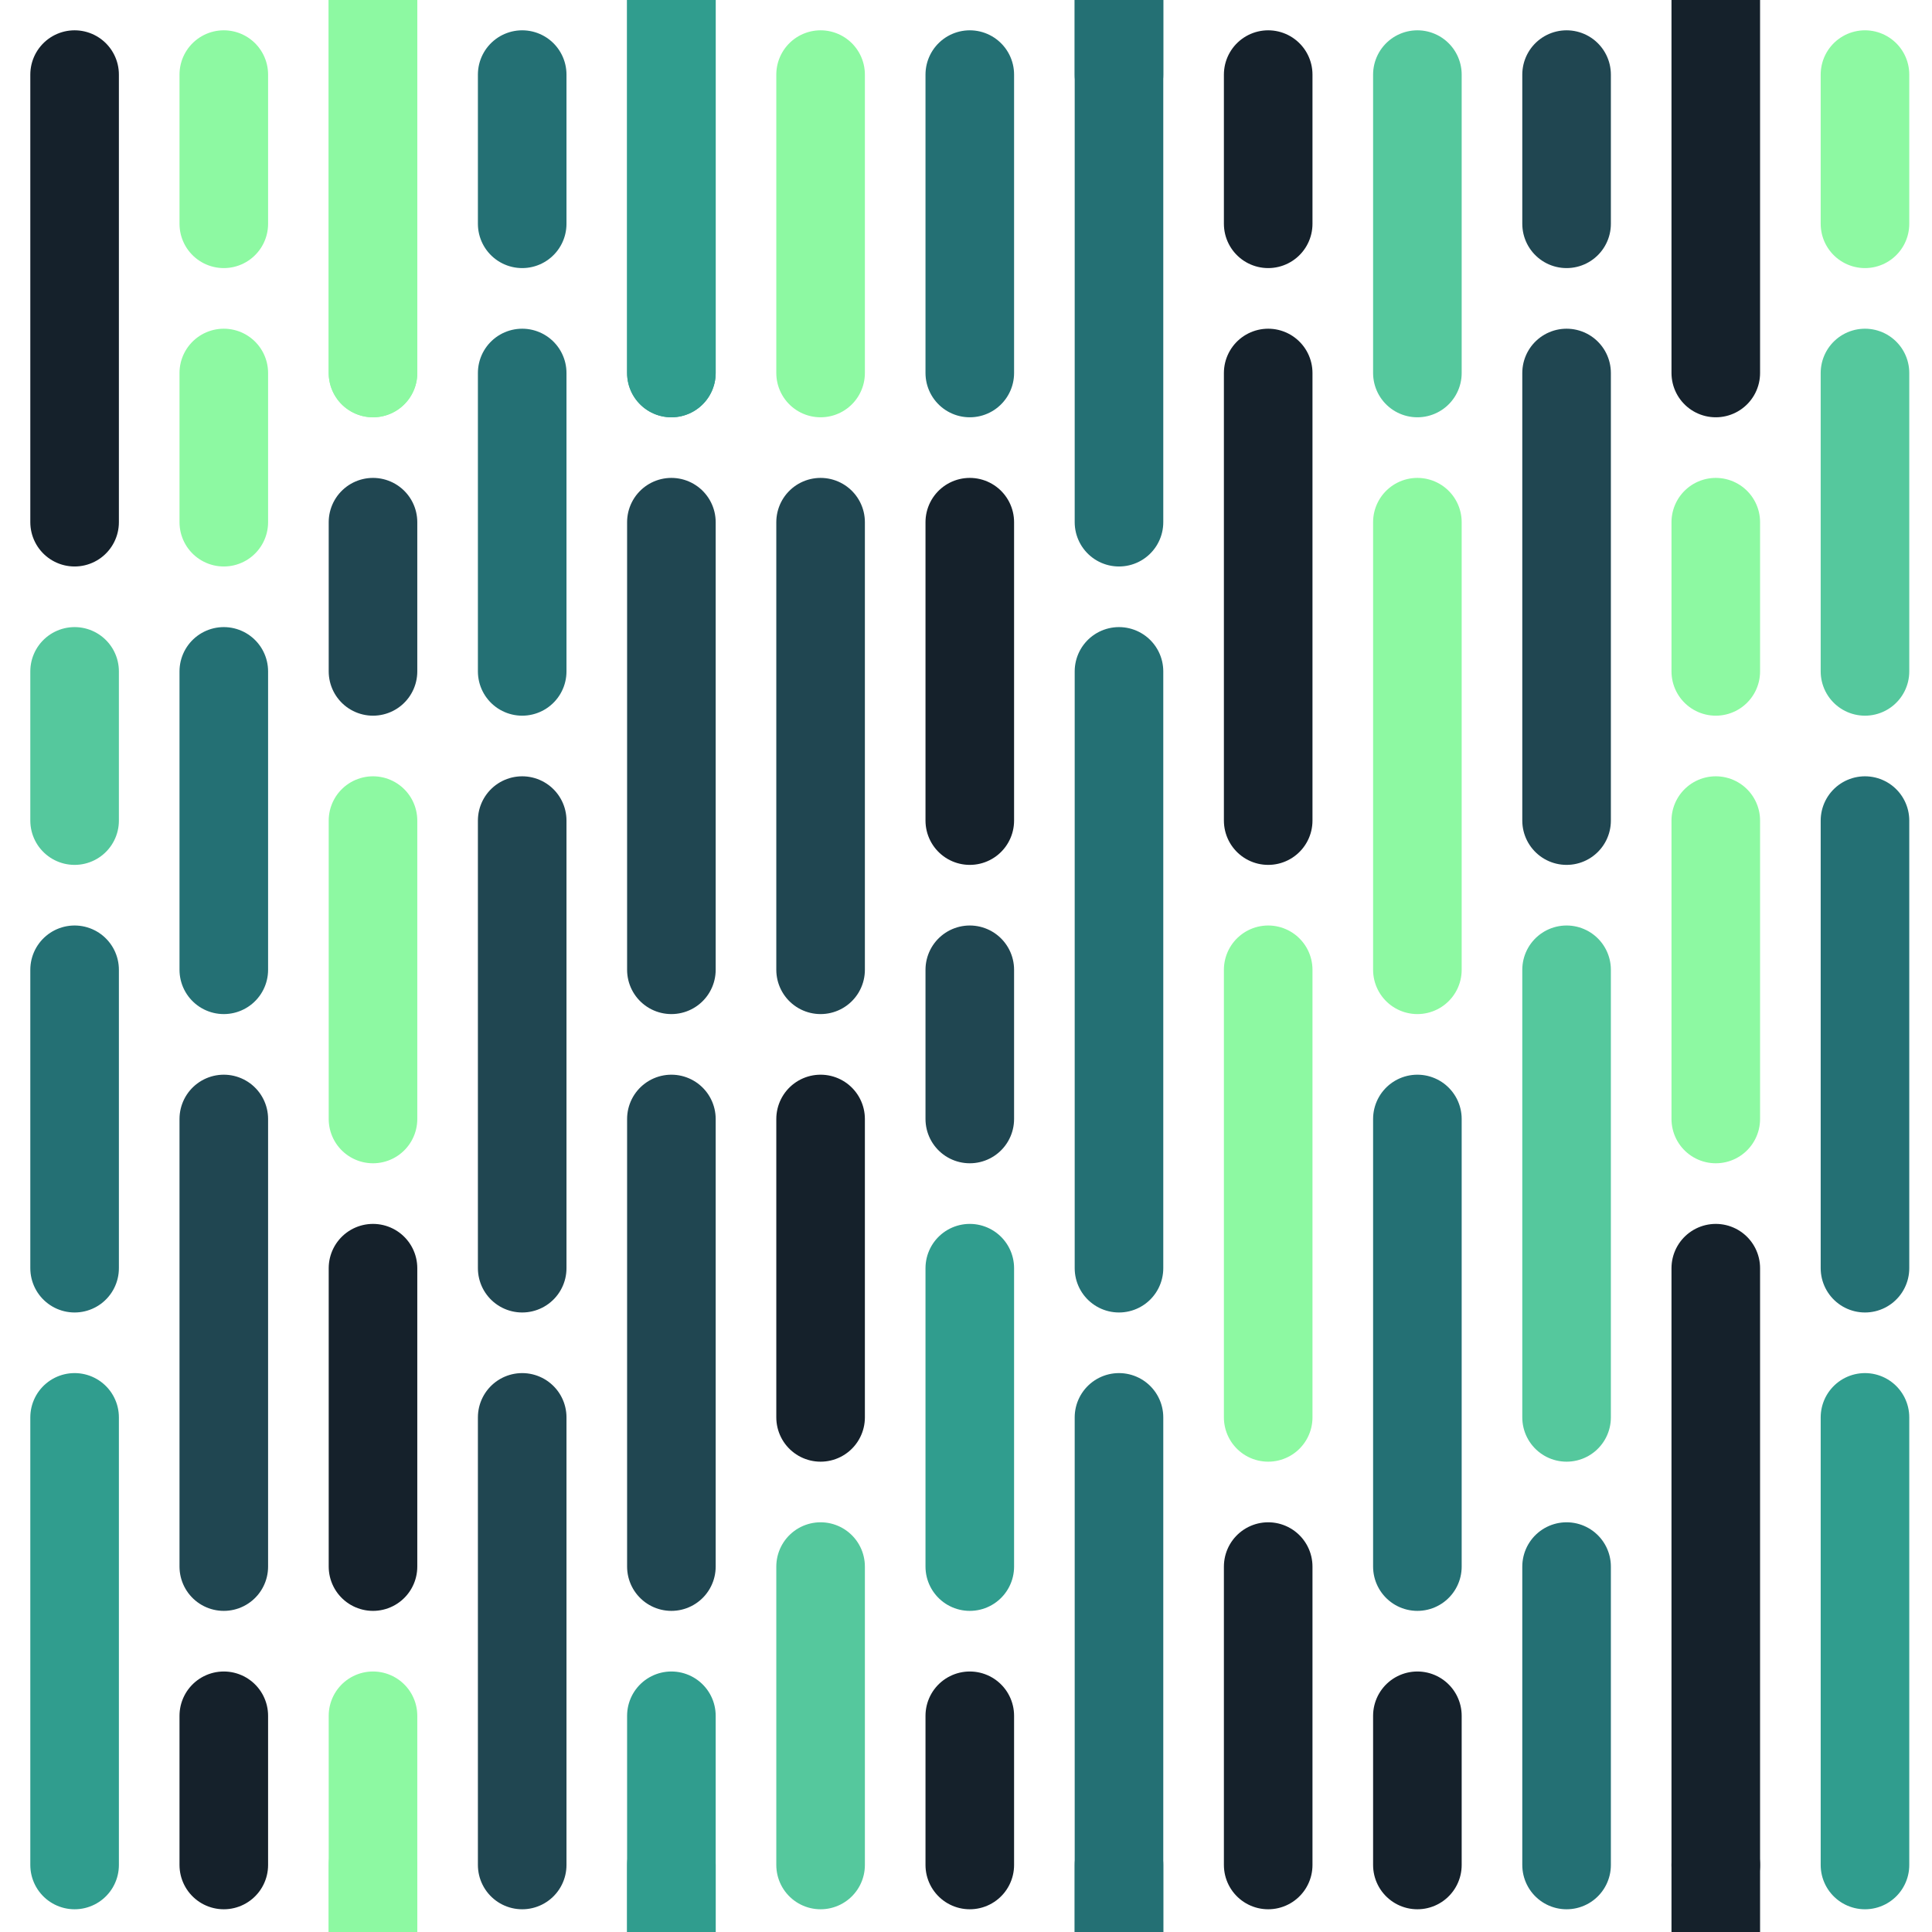<?xml version="1.0" encoding="utf-8"?><svg xmlns="http://www.w3.org/2000/svg" xmlns:xlink="http://www.w3.org/1999/xlink" width="204" height="204" preserveAspectRatio="xMidYMid" viewBox="0 0 204 204" data-darkreader-inline-bgcolor="" data-darkreader-inline-bgimage="" style="display:block;background-color:rgb(30, 60, 68);animation-play-state:paused" ><g transform="scale(0.8)" style="animation-play-state:paused" ><g transform="matrix(1,0,0,1,0,0)" style="animation-play-state:paused" ><line x1="9.846" y1="-246.154" x2="9.846" y2="-187.077" stroke="#15212b" stroke-width="11.692" stroke-linecap="round" data-darkreader-inline-stroke="" style="animation-play-state:paused" ></line>
 
<line x1="9.846" y1="9.846" x2="9.846" y2="68.923" stroke="#15212b" stroke-width="11.692" stroke-linecap="round" data-darkreader-inline-stroke="" style="animation-play-state:paused" ></line>
 
<line x1="9.846" y1="265.846" x2="9.846" y2="324.923" stroke="#15212b" stroke-width="11.692" stroke-linecap="round" data-darkreader-inline-stroke="" style="animation-play-state:paused" ></line>
 
<line x1="9.846" y1="-167.385" x2="9.846" y2="-147.692" stroke="#55c89d" stroke-width="11.692" stroke-linecap="round" data-darkreader-inline-stroke="" style="animation-play-state:paused" ></line>
 
<line x1="9.846" y1="88.615" x2="9.846" y2="108.308" stroke="#55c89d" stroke-width="11.692" stroke-linecap="round" data-darkreader-inline-stroke="" style="animation-play-state:paused" ></line>
 
<line x1="9.846" y1="344.615" x2="9.846" y2="364.308" stroke="#55c89d" stroke-width="11.692" stroke-linecap="round" data-darkreader-inline-stroke="" style="animation-play-state:paused" ></line>
 
<line x1="9.846" y1="-128" x2="9.846" y2="-88.615" stroke="#247074" stroke-width="11.692" stroke-linecap="round" data-darkreader-inline-stroke="" style="animation-play-state:paused" ></line>
 
<line x1="9.846" y1="128" x2="9.846" y2="167.385" stroke="#247074" stroke-width="11.692" stroke-linecap="round" data-darkreader-inline-stroke="" style="animation-play-state:paused" ></line>
 
<line x1="9.846" y1="384" x2="9.846" y2="423.385" stroke="#247074" stroke-width="11.692" stroke-linecap="round" data-darkreader-inline-stroke="" style="animation-play-state:paused" ></line>
 
<line x1="9.846" y1="-68.923" x2="9.846" y2="-9.846" stroke="#309d8e" stroke-width="11.692" stroke-linecap="round" data-darkreader-inline-stroke="" style="animation-play-state:paused" ></line>
 
<line x1="9.846" y1="187.077" x2="9.846" y2="246.154" stroke="#309d8e" stroke-width="11.692" stroke-linecap="round" data-darkreader-inline-stroke="" style="animation-play-state:paused" ></line>
 
<line x1="9.846" y1="443.077" x2="9.846" y2="502.154" stroke="#309d8e" stroke-width="11.692" stroke-linecap="round" data-darkreader-inline-stroke="" style="animation-play-state:paused" ></line></g>
 
<g transform="matrix(1,0,0,1,0,0)" style="animation-play-state:paused" ><line x1="29.538" y1="-246.154" x2="29.538" y2="-226.462" stroke="#8df9a2" stroke-width="11.692" stroke-linecap="round" data-darkreader-inline-stroke="" style="animation-play-state:paused" ></line>
 
<line x1="29.538" y1="9.846" x2="29.538" y2="29.538" stroke="#8df9a2" stroke-width="11.692" stroke-linecap="round" data-darkreader-inline-stroke="" style="animation-play-state:paused" ></line>
 
<line x1="29.538" y1="265.846" x2="29.538" y2="285.538" stroke="#8df9a2" stroke-width="11.692" stroke-linecap="round" data-darkreader-inline-stroke="" style="animation-play-state:paused" ></line>
 
<line x1="29.538" y1="-206.769" x2="29.538" y2="-187.077" stroke="#8df9a2" stroke-width="11.692" stroke-linecap="round" data-darkreader-inline-stroke="" style="animation-play-state:paused" ></line>
 
<line x1="29.538" y1="49.231" x2="29.538" y2="68.923" stroke="#8df9a2" stroke-width="11.692" stroke-linecap="round" data-darkreader-inline-stroke="" style="animation-play-state:paused" ></line>
 
<line x1="29.538" y1="305.231" x2="29.538" y2="324.923" stroke="#8df9a2" stroke-width="11.692" stroke-linecap="round" data-darkreader-inline-stroke="" style="animation-play-state:paused" ></line>
 
<line x1="29.538" y1="-167.385" x2="29.538" y2="-128" stroke="#247074" stroke-width="11.692" stroke-linecap="round" data-darkreader-inline-stroke="" style="animation-play-state:paused" ></line>
 
<line x1="29.538" y1="88.615" x2="29.538" y2="128" stroke="#247074" stroke-width="11.692" stroke-linecap="round" data-darkreader-inline-stroke="" style="animation-play-state:paused" ></line>
 
<line x1="29.538" y1="344.615" x2="29.538" y2="384" stroke="#247074" stroke-width="11.692" stroke-linecap="round" data-darkreader-inline-stroke="" style="animation-play-state:paused" ></line>
 
<line x1="29.538" y1="-108.308" x2="29.538" y2="-49.231" stroke="#204651" stroke-width="11.692" stroke-linecap="round" data-darkreader-inline-stroke="" style="animation-play-state:paused" ></line>
 
<line x1="29.538" y1="147.692" x2="29.538" y2="206.769" stroke="#204651" stroke-width="11.692" stroke-linecap="round" data-darkreader-inline-stroke="" style="animation-play-state:paused" ></line>
 
<line x1="29.538" y1="403.692" x2="29.538" y2="462.769" stroke="#204651" stroke-width="11.692" stroke-linecap="round" data-darkreader-inline-stroke="" style="animation-play-state:paused" ></line>
 
<line x1="29.538" y1="-29.538" x2="29.538" y2="-9.846" stroke="#15212b" stroke-width="11.692" stroke-linecap="round" data-darkreader-inline-stroke="" style="animation-play-state:paused" ></line>
 
<line x1="29.538" y1="226.462" x2="29.538" y2="246.154" stroke="#15212b" stroke-width="11.692" stroke-linecap="round" data-darkreader-inline-stroke="" style="animation-play-state:paused" ></line>
 
<line x1="29.538" y1="482.462" x2="29.538" y2="502.154" stroke="#15212b" stroke-width="11.692" stroke-linecap="round" data-darkreader-inline-stroke="" style="animation-play-state:paused" ></line></g>
 
<g transform="matrix(1,0,0,1,0,0)" style="animation-play-state:paused" ><line x1="49.231" y1="-265.846" x2="49.231" y2="-206.769" stroke="#8df9a2" stroke-width="11.692" stroke-linecap="round" data-darkreader-inline-stroke="" style="animation-play-state:paused" ></line>
 
<line x1="49.231" y1="-9.846" x2="49.231" y2="49.231" stroke="#8df9a2" stroke-width="11.692" stroke-linecap="round" data-darkreader-inline-stroke="" style="animation-play-state:paused" ></line>
 
<line x1="49.231" y1="246.154" x2="49.231" y2="305.231" stroke="#8df9a2" stroke-width="11.692" stroke-linecap="round" data-darkreader-inline-stroke="" style="animation-play-state:paused" ></line>
 
<line x1="49.231" y1="-187.077" x2="49.231" y2="-167.385" stroke="#204651" stroke-width="11.692" stroke-linecap="round" data-darkreader-inline-stroke="" style="animation-play-state:paused" ></line>
 
<line x1="49.231" y1="68.923" x2="49.231" y2="88.615" stroke="#204651" stroke-width="11.692" stroke-linecap="round" data-darkreader-inline-stroke="" style="animation-play-state:paused" ></line>
 
<line x1="49.231" y1="324.923" x2="49.231" y2="344.615" stroke="#204651" stroke-width="11.692" stroke-linecap="round" data-darkreader-inline-stroke="" style="animation-play-state:paused" ></line>
 
<line x1="49.231" y1="-147.692" x2="49.231" y2="-108.308" stroke="#8df9a2" stroke-width="11.692" stroke-linecap="round" data-darkreader-inline-stroke="" style="animation-play-state:paused" ></line>
 
<line x1="49.231" y1="108.308" x2="49.231" y2="147.692" stroke="#8df9a2" stroke-width="11.692" stroke-linecap="round" data-darkreader-inline-stroke="" style="animation-play-state:paused" ></line>
 
<line x1="49.231" y1="364.308" x2="49.231" y2="403.692" stroke="#8df9a2" stroke-width="11.692" stroke-linecap="round" data-darkreader-inline-stroke="" style="animation-play-state:paused" ></line>
 
<line x1="49.231" y1="-88.615" x2="49.231" y2="-49.231" stroke="#15212b" stroke-width="11.692" stroke-linecap="round" data-darkreader-inline-stroke="" style="animation-play-state:paused" ></line>
 
<line x1="49.231" y1="167.385" x2="49.231" y2="206.769" stroke="#15212b" stroke-width="11.692" stroke-linecap="round" data-darkreader-inline-stroke="" style="animation-play-state:paused" ></line>
 
<line x1="49.231" y1="423.385" x2="49.231" y2="462.769" stroke="#15212b" stroke-width="11.692" stroke-linecap="round" data-darkreader-inline-stroke="" style="animation-play-state:paused" ></line>
 
<line x1="49.231" y1="-29.538" x2="49.231" y2="49.231" stroke="#8df9a2" stroke-width="11.692" stroke-linecap="round" data-darkreader-inline-stroke="" style="animation-play-state:paused" ></line>
 
<line x1="49.231" y1="226.462" x2="49.231" y2="305.231" stroke="#8df9a2" stroke-width="11.692" stroke-linecap="round" data-darkreader-inline-stroke="" style="animation-play-state:paused" ></line>
 
<line x1="49.231" y1="482.462" x2="49.231" y2="561.231" stroke="#8df9a2" stroke-width="11.692" stroke-linecap="round" data-darkreader-inline-stroke="" style="animation-play-state:paused" ></line></g>
 
<g transform="matrix(1,0,0,1,0,0)" style="animation-play-state:paused" ><line x1="68.923" y1="-246.154" x2="68.923" y2="-226.462" stroke="#247074" stroke-width="11.692" stroke-linecap="round" data-darkreader-inline-stroke="" style="animation-play-state:paused" ></line>
 
<line x1="68.923" y1="9.846" x2="68.923" y2="29.538" stroke="#247074" stroke-width="11.692" stroke-linecap="round" data-darkreader-inline-stroke="" style="animation-play-state:paused" ></line>
 
<line x1="68.923" y1="265.846" x2="68.923" y2="285.538" stroke="#247074" stroke-width="11.692" stroke-linecap="round" data-darkreader-inline-stroke="" style="animation-play-state:paused" ></line>
 
<line x1="68.923" y1="-206.769" x2="68.923" y2="-167.385" stroke="#247074" stroke-width="11.692" stroke-linecap="round" data-darkreader-inline-stroke="" style="animation-play-state:paused" ></line>
 
<line x1="68.923" y1="49.231" x2="68.923" y2="88.615" stroke="#247074" stroke-width="11.692" stroke-linecap="round" data-darkreader-inline-stroke="" style="animation-play-state:paused" ></line>
 
<line x1="68.923" y1="305.231" x2="68.923" y2="344.615" stroke="#247074" stroke-width="11.692" stroke-linecap="round" data-darkreader-inline-stroke="" style="animation-play-state:paused" ></line>
 
<line x1="68.923" y1="-147.692" x2="68.923" y2="-88.615" stroke="#204651" stroke-width="11.692" stroke-linecap="round" data-darkreader-inline-stroke="" style="animation-play-state:paused" ></line>
 
<line x1="68.923" y1="108.308" x2="68.923" y2="167.385" stroke="#204651" stroke-width="11.692" stroke-linecap="round" data-darkreader-inline-stroke="" style="animation-play-state:paused" ></line>
 
<line x1="68.923" y1="364.308" x2="68.923" y2="423.385" stroke="#204651" stroke-width="11.692" stroke-linecap="round" data-darkreader-inline-stroke="" style="animation-play-state:paused" ></line>
 
<line x1="68.923" y1="-68.923" x2="68.923" y2="-9.846" stroke="#204651" stroke-width="11.692" stroke-linecap="round" data-darkreader-inline-stroke="" style="animation-play-state:paused" ></line>
 
<line x1="68.923" y1="187.077" x2="68.923" y2="246.154" stroke="#204651" stroke-width="11.692" stroke-linecap="round" data-darkreader-inline-stroke="" style="animation-play-state:paused" ></line>
 
<line x1="68.923" y1="443.077" x2="68.923" y2="502.154" stroke="#204651" stroke-width="11.692" stroke-linecap="round" data-darkreader-inline-stroke="" style="animation-play-state:paused" ></line></g>
 
<g transform="matrix(1,0,0,1,0,0)" style="animation-play-state:paused" ><line x1="88.615" y1="-265.846" x2="88.615" y2="-206.769" stroke="#309d8e" stroke-width="11.692" stroke-linecap="round" data-darkreader-inline-stroke="" style="animation-play-state:paused" ></line>
 
<line x1="88.615" y1="-9.846" x2="88.615" y2="49.231" stroke="#309d8e" stroke-width="11.692" stroke-linecap="round" data-darkreader-inline-stroke="" style="animation-play-state:paused" ></line>
 
<line x1="88.615" y1="246.154" x2="88.615" y2="305.231" stroke="#309d8e" stroke-width="11.692" stroke-linecap="round" data-darkreader-inline-stroke="" style="animation-play-state:paused" ></line>
 
<line x1="88.615" y1="-187.077" x2="88.615" y2="-128" stroke="#204651" stroke-width="11.692" stroke-linecap="round" data-darkreader-inline-stroke="" style="animation-play-state:paused" ></line>
 
<line x1="88.615" y1="68.923" x2="88.615" y2="128" stroke="#204651" stroke-width="11.692" stroke-linecap="round" data-darkreader-inline-stroke="" style="animation-play-state:paused" ></line>
 
<line x1="88.615" y1="324.923" x2="88.615" y2="384" stroke="#204651" stroke-width="11.692" stroke-linecap="round" data-darkreader-inline-stroke="" style="animation-play-state:paused" ></line>
 
<line x1="88.615" y1="-108.308" x2="88.615" y2="-49.231" stroke="#204651" stroke-width="11.692" stroke-linecap="round" data-darkreader-inline-stroke="" style="animation-play-state:paused" ></line>
 
<line x1="88.615" y1="147.692" x2="88.615" y2="206.769" stroke="#204651" stroke-width="11.692" stroke-linecap="round" data-darkreader-inline-stroke="" style="animation-play-state:paused" ></line>
 
<line x1="88.615" y1="403.692" x2="88.615" y2="462.769" stroke="#204651" stroke-width="11.692" stroke-linecap="round" data-darkreader-inline-stroke="" style="animation-play-state:paused" ></line>
 
<line x1="88.615" y1="-29.538" x2="88.615" y2="49.231" stroke="#309d8e" stroke-width="11.692" stroke-linecap="round" data-darkreader-inline-stroke="" style="animation-play-state:paused" ></line>
 
<line x1="88.615" y1="226.462" x2="88.615" y2="305.231" stroke="#309d8e" stroke-width="11.692" stroke-linecap="round" data-darkreader-inline-stroke="" style="animation-play-state:paused" ></line>
 
<line x1="88.615" y1="482.462" x2="88.615" y2="561.231" stroke="#309d8e" stroke-width="11.692" stroke-linecap="round" data-darkreader-inline-stroke="" style="animation-play-state:paused" ></line></g>
 
<g transform="matrix(1,0,0,1,0,0)" style="animation-play-state:paused" ><line x1="108.308" y1="-246.154" x2="108.308" y2="-206.769" stroke="#8df9a2" stroke-width="11.692" stroke-linecap="round" data-darkreader-inline-stroke="" style="animation-play-state:paused" ></line>
 
<line x1="108.308" y1="9.846" x2="108.308" y2="49.231" stroke="#8df9a2" stroke-width="11.692" stroke-linecap="round" data-darkreader-inline-stroke="" style="animation-play-state:paused" ></line>
 
<line x1="108.308" y1="265.846" x2="108.308" y2="305.231" stroke="#8df9a2" stroke-width="11.692" stroke-linecap="round" data-darkreader-inline-stroke="" style="animation-play-state:paused" ></line>
 
<line x1="108.308" y1="-187.077" x2="108.308" y2="-128" stroke="#204651" stroke-width="11.692" stroke-linecap="round" data-darkreader-inline-stroke="" style="animation-play-state:paused" ></line>
 
<line x1="108.308" y1="68.923" x2="108.308" y2="128" stroke="#204651" stroke-width="11.692" stroke-linecap="round" data-darkreader-inline-stroke="" style="animation-play-state:paused" ></line>
 
<line x1="108.308" y1="324.923" x2="108.308" y2="384" stroke="#204651" stroke-width="11.692" stroke-linecap="round" data-darkreader-inline-stroke="" style="animation-play-state:paused" ></line>
 
<line x1="108.308" y1="-108.308" x2="108.308" y2="-68.923" stroke="#15212b" stroke-width="11.692" stroke-linecap="round" data-darkreader-inline-stroke="" style="animation-play-state:paused" ></line>
 
<line x1="108.308" y1="147.692" x2="108.308" y2="187.077" stroke="#15212b" stroke-width="11.692" stroke-linecap="round" data-darkreader-inline-stroke="" style="animation-play-state:paused" ></line>
 
<line x1="108.308" y1="403.692" x2="108.308" y2="443.077" stroke="#15212b" stroke-width="11.692" stroke-linecap="round" data-darkreader-inline-stroke="" style="animation-play-state:paused" ></line>
 
<line x1="108.308" y1="-49.231" x2="108.308" y2="-9.846" stroke="#55c89d" stroke-width="11.692" stroke-linecap="round" data-darkreader-inline-stroke="" style="animation-play-state:paused" ></line>
 
<line x1="108.308" y1="206.769" x2="108.308" y2="246.154" stroke="#55c89d" stroke-width="11.692" stroke-linecap="round" data-darkreader-inline-stroke="" style="animation-play-state:paused" ></line>
 
<line x1="108.308" y1="462.769" x2="108.308" y2="502.154" stroke="#55c89d" stroke-width="11.692" stroke-linecap="round" data-darkreader-inline-stroke="" style="animation-play-state:paused" ></line></g>
 
<g transform="matrix(1,0,0,1,0,0)" style="animation-play-state:paused" ><line x1="128" y1="-246.154" x2="128" y2="-206.769" stroke="#247074" stroke-width="11.692" stroke-linecap="round" data-darkreader-inline-stroke="" style="animation-play-state:paused" ></line>
 
<line x1="128" y1="9.846" x2="128" y2="49.231" stroke="#247074" stroke-width="11.692" stroke-linecap="round" data-darkreader-inline-stroke="" style="animation-play-state:paused" ></line>
 
<line x1="128" y1="265.846" x2="128" y2="305.231" stroke="#247074" stroke-width="11.692" stroke-linecap="round" data-darkreader-inline-stroke="" style="animation-play-state:paused" ></line>
 
<line x1="128" y1="-187.077" x2="128" y2="-147.692" stroke="#15212b" stroke-width="11.692" stroke-linecap="round" data-darkreader-inline-stroke="" style="animation-play-state:paused" ></line>
 
<line x1="128" y1="68.923" x2="128" y2="108.308" stroke="#15212b" stroke-width="11.692" stroke-linecap="round" data-darkreader-inline-stroke="" style="animation-play-state:paused" ></line>
 
<line x1="128" y1="324.923" x2="128" y2="364.308" stroke="#15212b" stroke-width="11.692" stroke-linecap="round" data-darkreader-inline-stroke="" style="animation-play-state:paused" ></line>
 
<line x1="128" y1="-128" x2="128" y2="-108.308" stroke="#204651" stroke-width="11.692" stroke-linecap="round" data-darkreader-inline-stroke="" style="animation-play-state:paused" ></line>
 
<line x1="128" y1="128" x2="128" y2="147.692" stroke="#204651" stroke-width="11.692" stroke-linecap="round" data-darkreader-inline-stroke="" style="animation-play-state:paused" ></line>
 
<line x1="128" y1="384" x2="128" y2="403.692" stroke="#204651" stroke-width="11.692" stroke-linecap="round" data-darkreader-inline-stroke="" style="animation-play-state:paused" ></line>
 
<line x1="128" y1="-88.615" x2="128" y2="-49.231" stroke="#309d8e" stroke-width="11.692" stroke-linecap="round" data-darkreader-inline-stroke="" style="animation-play-state:paused" ></line>
 
<line x1="128" y1="167.385" x2="128" y2="206.769" stroke="#309d8e" stroke-width="11.692" stroke-linecap="round" data-darkreader-inline-stroke="" style="animation-play-state:paused" ></line>
 
<line x1="128" y1="423.385" x2="128" y2="462.769" stroke="#309d8e" stroke-width="11.692" stroke-linecap="round" data-darkreader-inline-stroke="" style="animation-play-state:paused" ></line>
 
<line x1="128" y1="-29.538" x2="128" y2="-9.846" stroke="#15212b" stroke-width="11.692" stroke-linecap="round" data-darkreader-inline-stroke="" style="animation-play-state:paused" ></line>
 
<line x1="128" y1="226.462" x2="128" y2="246.154" stroke="#15212b" stroke-width="11.692" stroke-linecap="round" data-darkreader-inline-stroke="" style="animation-play-state:paused" ></line>
 
<line x1="128" y1="482.462" x2="128" y2="502.154" stroke="#15212b" stroke-width="11.692" stroke-linecap="round" data-darkreader-inline-stroke="" style="animation-play-state:paused" ></line></g>
 
<g transform="matrix(1,0,0,1,0,0)" style="animation-play-state:paused" ><line x1="147.692" y1="-265.846" x2="147.692" y2="-187.077" stroke="#247074" stroke-width="11.692" stroke-linecap="round" data-darkreader-inline-stroke="" style="animation-play-state:paused" ></line>
 
<line x1="147.692" y1="-9.846" x2="147.692" y2="68.923" stroke="#247074" stroke-width="11.692" stroke-linecap="round" data-darkreader-inline-stroke="" style="animation-play-state:paused" ></line>
 
<line x1="147.692" y1="246.154" x2="147.692" y2="324.923" stroke="#247074" stroke-width="11.692" stroke-linecap="round" data-darkreader-inline-stroke="" style="animation-play-state:paused" ></line>
 
<line x1="147.692" y1="-167.385" x2="147.692" y2="-88.615" stroke="#247074" stroke-width="11.692" stroke-linecap="round" data-darkreader-inline-stroke="" style="animation-play-state:paused" ></line>
 
<line x1="147.692" y1="88.615" x2="147.692" y2="167.385" stroke="#247074" stroke-width="11.692" stroke-linecap="round" data-darkreader-inline-stroke="" style="animation-play-state:paused" ></line>
 
<line x1="147.692" y1="344.615" x2="147.692" y2="423.385" stroke="#247074" stroke-width="11.692" stroke-linecap="round" data-darkreader-inline-stroke="" style="animation-play-state:paused" ></line>
 
<line x1="147.692" y1="-68.923" x2="147.692" y2="9.846" stroke="#247074" stroke-width="11.692" stroke-linecap="round" data-darkreader-inline-stroke="" style="animation-play-state:paused" ></line>
 
<line x1="147.692" y1="187.077" x2="147.692" y2="265.846" stroke="#247074" stroke-width="11.692" stroke-linecap="round" data-darkreader-inline-stroke="" style="animation-play-state:paused" ></line>
 
<line x1="147.692" y1="443.077" x2="147.692" y2="521.846" stroke="#247074" stroke-width="11.692" stroke-linecap="round" data-darkreader-inline-stroke="" style="animation-play-state:paused" ></line></g>
 
<g transform="matrix(1,0,0,1,0,0)" style="animation-play-state:paused" ><line x1="167.385" y1="-246.154" x2="167.385" y2="-226.462" stroke="#15212b" stroke-width="11.692" stroke-linecap="round" data-darkreader-inline-stroke="" style="animation-play-state:paused" ></line>
 
<line x1="167.385" y1="9.846" x2="167.385" y2="29.538" stroke="#15212b" stroke-width="11.692" stroke-linecap="round" data-darkreader-inline-stroke="" style="animation-play-state:paused" ></line>
 
<line x1="167.385" y1="265.846" x2="167.385" y2="285.538" stroke="#15212b" stroke-width="11.692" stroke-linecap="round" data-darkreader-inline-stroke="" style="animation-play-state:paused" ></line>
 
<line x1="167.385" y1="-206.769" x2="167.385" y2="-147.692" stroke="#15212b" stroke-width="11.692" stroke-linecap="round" data-darkreader-inline-stroke="" style="animation-play-state:paused" ></line>
 
<line x1="167.385" y1="49.231" x2="167.385" y2="108.308" stroke="#15212b" stroke-width="11.692" stroke-linecap="round" data-darkreader-inline-stroke="" style="animation-play-state:paused" ></line>
 
<line x1="167.385" y1="305.231" x2="167.385" y2="364.308" stroke="#15212b" stroke-width="11.692" stroke-linecap="round" data-darkreader-inline-stroke="" style="animation-play-state:paused" ></line>
 
<line x1="167.385" y1="-128" x2="167.385" y2="-68.923" stroke="#8df9a2" stroke-width="11.692" stroke-linecap="round" data-darkreader-inline-stroke="" style="animation-play-state:paused" ></line>
 
<line x1="167.385" y1="128" x2="167.385" y2="187.077" stroke="#8df9a2" stroke-width="11.692" stroke-linecap="round" data-darkreader-inline-stroke="" style="animation-play-state:paused" ></line>
 
<line x1="167.385" y1="384" x2="167.385" y2="443.077" stroke="#8df9a2" stroke-width="11.692" stroke-linecap="round" data-darkreader-inline-stroke="" style="animation-play-state:paused" ></line>
 
<line x1="167.385" y1="-49.231" x2="167.385" y2="-9.846" stroke="#15212b" stroke-width="11.692" stroke-linecap="round" data-darkreader-inline-stroke="" style="animation-play-state:paused" ></line>
 
<line x1="167.385" y1="206.769" x2="167.385" y2="246.154" stroke="#15212b" stroke-width="11.692" stroke-linecap="round" data-darkreader-inline-stroke="" style="animation-play-state:paused" ></line>
 
<line x1="167.385" y1="462.769" x2="167.385" y2="502.154" stroke="#15212b" stroke-width="11.692" stroke-linecap="round" data-darkreader-inline-stroke="" style="animation-play-state:paused" ></line></g>
 
<g transform="matrix(1,0,0,1,0,0)" style="animation-play-state:paused" ><line x1="187.077" y1="-246.154" x2="187.077" y2="-206.769" stroke="#55c89d" stroke-width="11.692" stroke-linecap="round" data-darkreader-inline-stroke="" style="animation-play-state:paused" ></line>
 
<line x1="187.077" y1="9.846" x2="187.077" y2="49.231" stroke="#55c89d" stroke-width="11.692" stroke-linecap="round" data-darkreader-inline-stroke="" style="animation-play-state:paused" ></line>
 
<line x1="187.077" y1="265.846" x2="187.077" y2="305.231" stroke="#55c89d" stroke-width="11.692" stroke-linecap="round" data-darkreader-inline-stroke="" style="animation-play-state:paused" ></line>
 
<line x1="187.077" y1="-187.077" x2="187.077" y2="-128" stroke="#8df9a2" stroke-width="11.692" stroke-linecap="round" data-darkreader-inline-stroke="" style="animation-play-state:paused" ></line>
 
<line x1="187.077" y1="68.923" x2="187.077" y2="128" stroke="#8df9a2" stroke-width="11.692" stroke-linecap="round" data-darkreader-inline-stroke="" style="animation-play-state:paused" ></line>
 
<line x1="187.077" y1="324.923" x2="187.077" y2="384" stroke="#8df9a2" stroke-width="11.692" stroke-linecap="round" data-darkreader-inline-stroke="" style="animation-play-state:paused" ></line>
 
<line x1="187.077" y1="-108.308" x2="187.077" y2="-49.231" stroke="#247074" stroke-width="11.692" stroke-linecap="round" data-darkreader-inline-stroke="" style="animation-play-state:paused" ></line>
 
<line x1="187.077" y1="147.692" x2="187.077" y2="206.769" stroke="#247074" stroke-width="11.692" stroke-linecap="round" data-darkreader-inline-stroke="" style="animation-play-state:paused" ></line>
 
<line x1="187.077" y1="403.692" x2="187.077" y2="462.769" stroke="#247074" stroke-width="11.692" stroke-linecap="round" data-darkreader-inline-stroke="" style="animation-play-state:paused" ></line>
 
<line x1="187.077" y1="-29.538" x2="187.077" y2="-9.846" stroke="#15212b" stroke-width="11.692" stroke-linecap="round" data-darkreader-inline-stroke="" style="animation-play-state:paused" ></line>
 
<line x1="187.077" y1="226.462" x2="187.077" y2="246.154" stroke="#15212b" stroke-width="11.692" stroke-linecap="round" data-darkreader-inline-stroke="" style="animation-play-state:paused" ></line>
 
<line x1="187.077" y1="482.462" x2="187.077" y2="502.154" stroke="#15212b" stroke-width="11.692" stroke-linecap="round" data-darkreader-inline-stroke="" style="animation-play-state:paused" ></line></g>
 
<g transform="matrix(1,0,0,1,0,0)" style="animation-play-state:paused" ><line x1="206.769" y1="-246.154" x2="206.769" y2="-226.462" stroke="#204651" stroke-width="11.692" stroke-linecap="round" data-darkreader-inline-stroke="" style="animation-play-state:paused" ></line>
 
<line x1="206.769" y1="9.846" x2="206.769" y2="29.538" stroke="#204651" stroke-width="11.692" stroke-linecap="round" data-darkreader-inline-stroke="" style="animation-play-state:paused" ></line>
 
<line x1="206.769" y1="265.846" x2="206.769" y2="285.538" stroke="#204651" stroke-width="11.692" stroke-linecap="round" data-darkreader-inline-stroke="" style="animation-play-state:paused" ></line>
 
<line x1="206.769" y1="-206.769" x2="206.769" y2="-147.692" stroke="#204651" stroke-width="11.692" stroke-linecap="round" data-darkreader-inline-stroke="" style="animation-play-state:paused" ></line>
 
<line x1="206.769" y1="49.231" x2="206.769" y2="108.308" stroke="#204651" stroke-width="11.692" stroke-linecap="round" data-darkreader-inline-stroke="" style="animation-play-state:paused" ></line>
 
<line x1="206.769" y1="305.231" x2="206.769" y2="364.308" stroke="#204651" stroke-width="11.692" stroke-linecap="round" data-darkreader-inline-stroke="" style="animation-play-state:paused" ></line>
 
<line x1="206.769" y1="-128" x2="206.769" y2="-68.923" stroke="#55c89d" stroke-width="11.692" stroke-linecap="round" data-darkreader-inline-stroke="" style="animation-play-state:paused" ></line>
 
<line x1="206.769" y1="128" x2="206.769" y2="187.077" stroke="#55c89d" stroke-width="11.692" stroke-linecap="round" data-darkreader-inline-stroke="" style="animation-play-state:paused" ></line>
 
<line x1="206.769" y1="384" x2="206.769" y2="443.077" stroke="#55c89d" stroke-width="11.692" stroke-linecap="round" data-darkreader-inline-stroke="" style="animation-play-state:paused" ></line>
 
<line x1="206.769" y1="-49.231" x2="206.769" y2="-9.846" stroke="#247074" stroke-width="11.692" stroke-linecap="round" data-darkreader-inline-stroke="" style="animation-play-state:paused" ></line>
 
<line x1="206.769" y1="206.769" x2="206.769" y2="246.154" stroke="#247074" stroke-width="11.692" stroke-linecap="round" data-darkreader-inline-stroke="" style="animation-play-state:paused" ></line>
 
<line x1="206.769" y1="462.769" x2="206.769" y2="502.154" stroke="#247074" stroke-width="11.692" stroke-linecap="round" data-darkreader-inline-stroke="" style="animation-play-state:paused" ></line></g>
 
<g transform="matrix(1,0,0,1,0,0)" style="animation-play-state:paused" ><line x1="226.462" y1="-265.846" x2="226.462" y2="-206.769" stroke="#15212b" stroke-width="11.692" stroke-linecap="round" data-darkreader-inline-stroke="" style="animation-play-state:paused" ></line>
 
<line x1="226.462" y1="-9.846" x2="226.462" y2="49.231" stroke="#15212b" stroke-width="11.692" stroke-linecap="round" data-darkreader-inline-stroke="" style="animation-play-state:paused" ></line>
 
<line x1="226.462" y1="246.154" x2="226.462" y2="305.231" stroke="#15212b" stroke-width="11.692" stroke-linecap="round" data-darkreader-inline-stroke="" style="animation-play-state:paused" ></line>
 
<line x1="226.462" y1="-187.077" x2="226.462" y2="-167.385" stroke="#8df9a2" stroke-width="11.692" stroke-linecap="round" data-darkreader-inline-stroke="" style="animation-play-state:paused" ></line>
 
<line x1="226.462" y1="68.923" x2="226.462" y2="88.615" stroke="#8df9a2" stroke-width="11.692" stroke-linecap="round" data-darkreader-inline-stroke="" style="animation-play-state:paused" ></line>
 
<line x1="226.462" y1="324.923" x2="226.462" y2="344.615" stroke="#8df9a2" stroke-width="11.692" stroke-linecap="round" data-darkreader-inline-stroke="" style="animation-play-state:paused" ></line>
 
<line x1="226.462" y1="-147.692" x2="226.462" y2="-108.308" stroke="#8df9a2" stroke-width="11.692" stroke-linecap="round" data-darkreader-inline-stroke="" style="animation-play-state:paused" ></line>
 
<line x1="226.462" y1="108.308" x2="226.462" y2="147.692" stroke="#8df9a2" stroke-width="11.692" stroke-linecap="round" data-darkreader-inline-stroke="" style="animation-play-state:paused" ></line>
 
<line x1="226.462" y1="364.308" x2="226.462" y2="403.692" stroke="#8df9a2" stroke-width="11.692" stroke-linecap="round" data-darkreader-inline-stroke="" style="animation-play-state:paused" ></line>
 
<line x1="226.462" y1="-88.615" x2="226.462" y2="-9.846" stroke="#15212b" stroke-width="11.692" stroke-linecap="round" data-darkreader-inline-stroke="" style="animation-play-state:paused" ></line>
 
<line x1="226.462" y1="167.385" x2="226.462" y2="246.154" stroke="#15212b" stroke-width="11.692" stroke-linecap="round" data-darkreader-inline-stroke="" style="animation-play-state:paused" ></line>
 
<line x1="226.462" y1="423.385" x2="226.462" y2="502.154" stroke="#15212b" stroke-width="11.692" stroke-linecap="round" data-darkreader-inline-stroke="" style="animation-play-state:paused" ></line></g>
 
<g transform="matrix(1,0,0,1,0,0)" style="animation-play-state:paused" ><line x1="246.154" y1="-246.154" x2="246.154" y2="-226.462" stroke="#8df9a2" stroke-width="11.692" stroke-linecap="round" data-darkreader-inline-stroke="" style="animation-play-state:paused" ></line>
 
<line x1="246.154" y1="9.846" x2="246.154" y2="29.538" stroke="#8df9a2" stroke-width="11.692" stroke-linecap="round" data-darkreader-inline-stroke="" style="animation-play-state:paused" ></line>
 
<line x1="246.154" y1="265.846" x2="246.154" y2="285.538" stroke="#8df9a2" stroke-width="11.692" stroke-linecap="round" data-darkreader-inline-stroke="" style="animation-play-state:paused" ></line>
 
<line x1="246.154" y1="-206.769" x2="246.154" y2="-167.385" stroke="#55c89d" stroke-width="11.692" stroke-linecap="round" data-darkreader-inline-stroke="" style="animation-play-state:paused" ></line>
 
<line x1="246.154" y1="49.231" x2="246.154" y2="88.615" stroke="#55c89d" stroke-width="11.692" stroke-linecap="round" data-darkreader-inline-stroke="" style="animation-play-state:paused" ></line>
 
<line x1="246.154" y1="305.231" x2="246.154" y2="344.615" stroke="#55c89d" stroke-width="11.692" stroke-linecap="round" data-darkreader-inline-stroke="" style="animation-play-state:paused" ></line>
 
<line x1="246.154" y1="-147.692" x2="246.154" y2="-88.615" stroke="#247074" stroke-width="11.692" stroke-linecap="round" data-darkreader-inline-stroke="" style="animation-play-state:paused" ></line>
 
<line x1="246.154" y1="108.308" x2="246.154" y2="167.385" stroke="#247074" stroke-width="11.692" stroke-linecap="round" data-darkreader-inline-stroke="" style="animation-play-state:paused" ></line>
 
<line x1="246.154" y1="364.308" x2="246.154" y2="423.385" stroke="#247074" stroke-width="11.692" stroke-linecap="round" data-darkreader-inline-stroke="" style="animation-play-state:paused" ></line>
 
<line x1="246.154" y1="-68.923" x2="246.154" y2="-9.846" stroke="#309d8e" stroke-width="11.692" stroke-linecap="round" data-darkreader-inline-stroke="" style="animation-play-state:paused" ></line>
 
<line x1="246.154" y1="187.077" x2="246.154" y2="246.154" stroke="#309d8e" stroke-width="11.692" stroke-linecap="round" data-darkreader-inline-stroke="" style="animation-play-state:paused" ></line>
 
<line x1="246.154" y1="443.077" x2="246.154" y2="502.154" stroke="#309d8e" stroke-width="11.692" stroke-linecap="round" data-darkreader-inline-stroke="" style="animation-play-state:paused" ></line></g></g></svg>